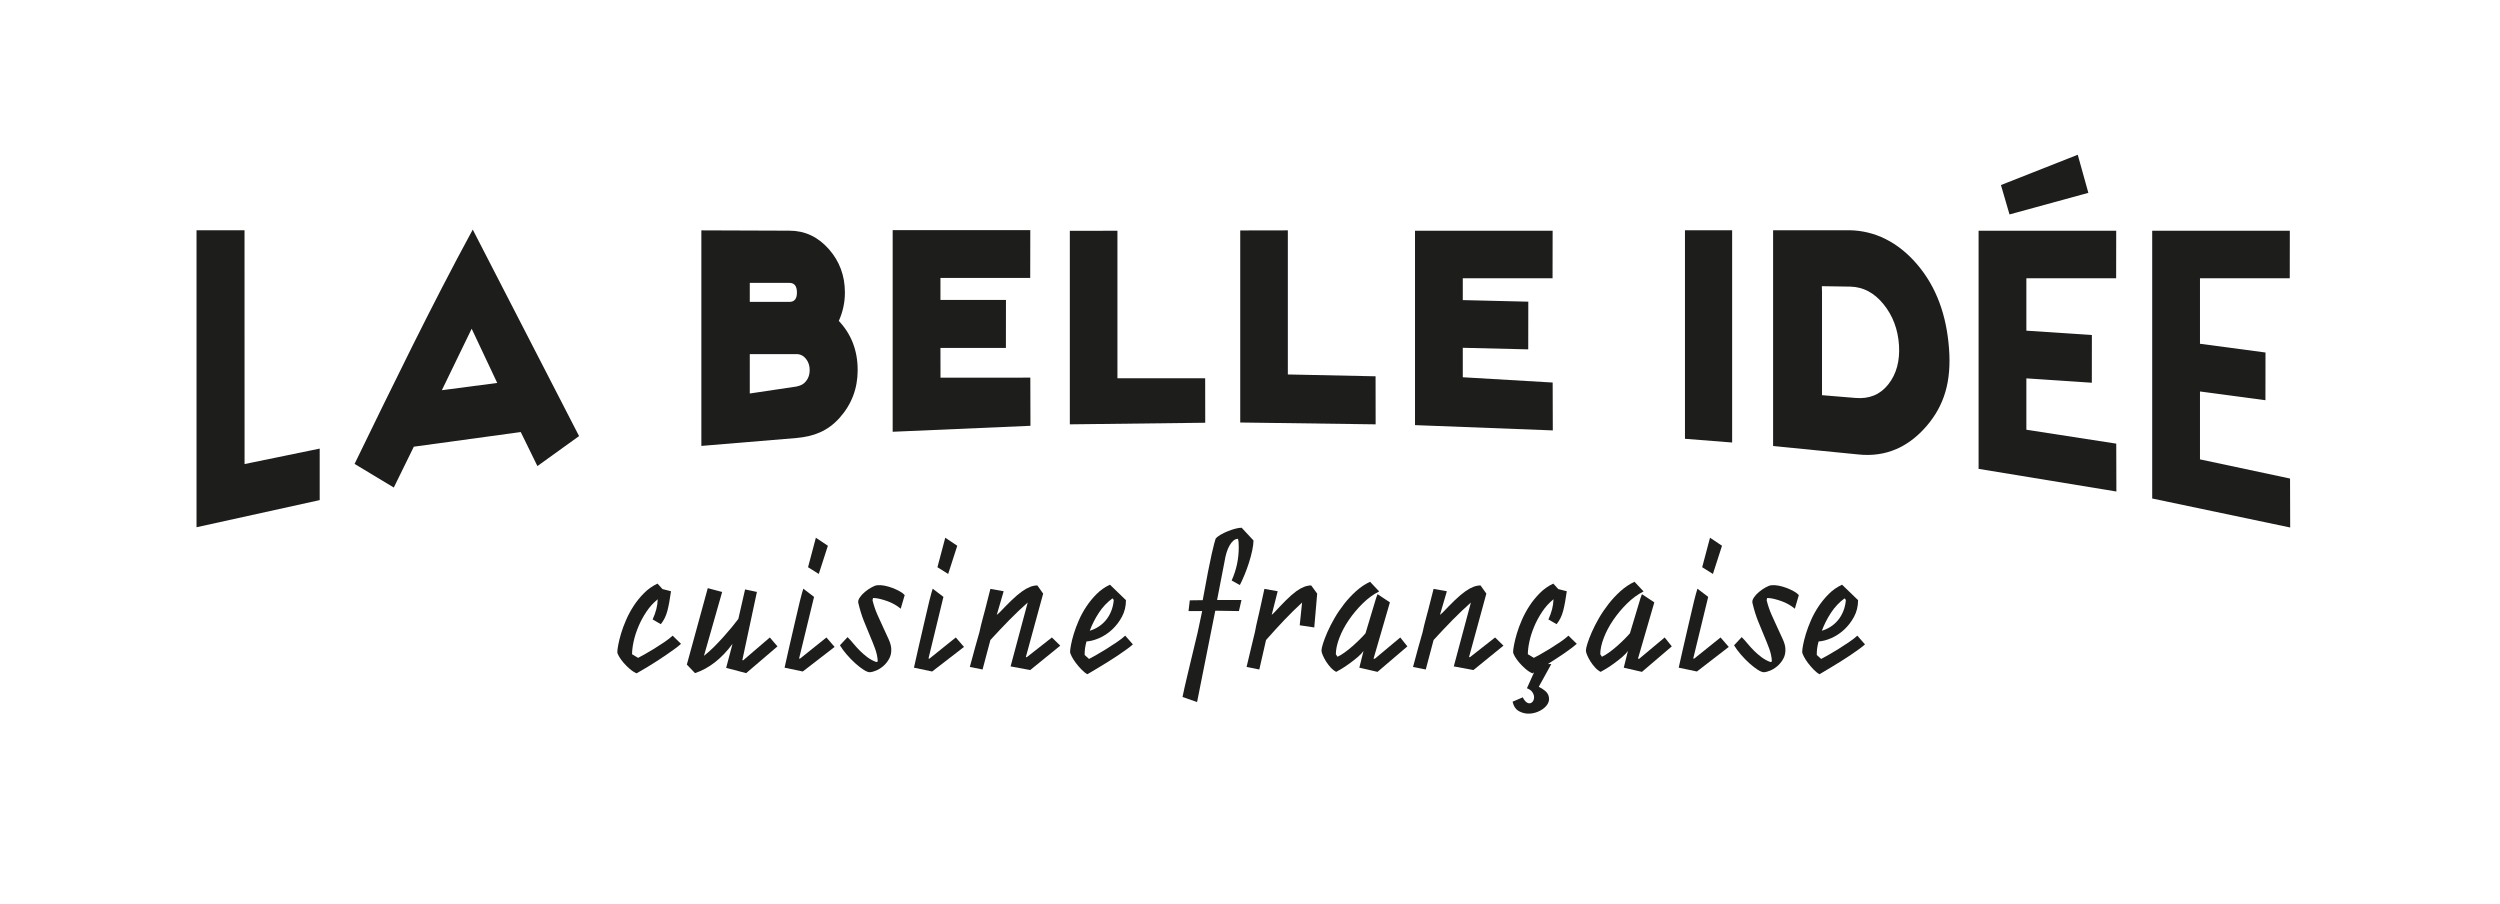 <?xml version="1.0" encoding="UTF-8" standalone="no"?>
<!-- Created with Inkscape (http://www.inkscape.org/) -->

<svg
   version="1.1"
   id="svg1655"
   xml:space="preserve"
   width="756.977"
   height="273.86"
   viewBox="0 0 756.977 273.86"
   sodipodi:docname="logo-la-belle-idee.ai"
   inkscape:version="1.1.2 (0a00cf5339, 2022-02-04)"
   xmlns:inkscape="http://www.inkscape.org/namespaces/inkscape"
   xmlns:sodipodi="http://sodipodi.sourceforge.net/DTD/sodipodi-0.dtd"
   xmlns="http://www.w3.org/2000/svg"
   xmlns:svg="http://www.w3.org/2000/svg"><defs
     id="defs1659"><clipPath
       clipPathUnits="userSpaceOnUse"
       id="clipPath1669"><path
         d="M 0,205.395 H 567.733 V 0 H 0 Z"
         id="path1667" /></clipPath></defs><sodipodi:namedview
     id="namedview1657"
     pagecolor="#ffffff"
     bordercolor="#666666"
     borderopacity="1.0"
     inkscape:pageshadow="2"
     inkscape:pageopacity="0.0"
     inkscape:pagecheckerboard="0"
     showgrid="false"
     inkscape:zoom="1.2526533"
     inkscape:cx="331.29677"
     inkscape:cy="38.717816"
     inkscape:window-width="1920"
     inkscape:window-height="1011"
     inkscape:window-x="1920"
     inkscape:window-y="0"
     inkscape:window-maximized="1"
     inkscape:current-layer="g1661" /><g
     id="g1661"
     inkscape:groupmode="layer"
     inkscape:label="logo-la-belle-idee"
     transform="matrix(1.333,0,0,-1.333,0,273.86)"><g
       id="g1663"><g
         id="g1665"
         clip-path="url(#clipPath1669)"><g
           id="g1671"
           transform="translate(149.361,72.881)"><path
             d="M 0,0 1.116,-1.24 3.059,-1.736 C 2.811,-3.555 2.535,-5.043 2.232,-6.2 1.929,-7.357 1.433,-8.364 0.744,-9.218 l -1.86,1.074 c 0.358,0.799 0.634,1.564 0.827,2.295 0.192,0.73 0.303,1.495 0.331,2.294 -0.993,-0.799 -1.854,-1.751 -2.584,-2.852 -0.73,-1.103 -1.337,-2.233 -1.819,-3.39 -0.482,-1.157 -0.841,-2.28 -1.075,-3.369 -0.234,-1.089 -0.351,-2.046 -0.351,-2.873 l 1.364,-0.826 c 0.275,0.137 0.751,0.392 1.426,0.764 0.675,0.372 1.412,0.806 2.212,1.302 0.799,0.496 1.584,1.006 2.356,1.529 0.771,0.524 1.391,1.006 1.86,1.448 l 1.902,-1.861 c -0.359,-0.33 -0.841,-0.716 -1.447,-1.157 -0.607,-0.441 -1.261,-0.903 -1.964,-1.385 -0.702,-0.482 -1.42,-0.958 -2.149,-1.425 -0.731,-0.47 -1.406,-0.89 -2.026,-1.262 -0.62,-0.371 -1.157,-0.689 -1.612,-0.95 -0.455,-0.262 -0.751,-0.435 -0.889,-0.517 -0.523,0.221 -1.047,0.558 -1.571,1.013 -0.523,0.454 -0.991,0.923 -1.405,1.405 -0.414,0.482 -0.751,0.951 -1.013,1.405 -0.262,0.455 -0.392,0.792 -0.392,1.013 0,0.331 0.069,0.868 0.206,1.612 0.138,0.744 0.352,1.606 0.641,2.584 0.289,0.978 0.675,2.019 1.158,3.121 0.481,1.102 1.06,2.17 1.735,3.204 0.676,1.033 1.461,1.998 2.357,2.893 C -2.143,-1.233 -1.13,-0.523 0,0"
             style="fill:#1d1d1b;fill-opacity:1;fill-rule:nonzero;stroke:none"
             id="path1673" /></g><g
           id="g1675"
           transform="translate(176.602,58.621)"><path
             d="m 0,0 -7.11,-6.077 -4.547,1.199 1.447,5.456 c -2.48,-3.362 -5.319,-5.58 -8.516,-6.655 l -1.86,1.943 4.754,17.362 3.266,-0.869 L -16.7,-2.15 c 0.799,0.633 1.564,1.316 2.294,2.046 0.73,0.73 1.453,1.495 2.17,2.294 0.716,0.799 1.35,1.537 1.902,2.212 0.551,0.675 1.033,1.287 1.447,1.839 l 1.529,6.697 2.687,-0.579 -3.307,-15.46 0.166,-0.083 6.076,5.209 z"
             style="fill:#1d1d1b;fill-opacity:1;fill-rule:nonzero;stroke:none"
             id="path1677" /></g><g
           id="g1679"
           transform="translate(185.986,75.073)"><path
             d="m 0,0 -2.439,1.529 1.777,6.697 2.729,-1.819 z m 3.596,-16.576 -7.234,-5.581 -4.133,0.868 c 0.275,1.268 0.599,2.708 0.971,4.319 0.372,1.613 0.806,3.493 1.302,5.643 0.936,4.161 1.598,6.821 1.984,7.978 l 2.439,-1.86 -3.39,-13.972 0.166,-0.083 6.035,4.837 z"
             style="fill:#1d1d1b;fill-opacity:1;fill-rule:nonzero;stroke:none"
             id="path1681" /></g><g
           id="g1683"
           transform="translate(199.262,72.509)"><path
             d="M 0,0 C 0.523,0.055 1.088,0.021 1.695,-0.104 2.301,-0.228 2.894,-0.399 3.472,-0.62 4.051,-0.841 4.588,-1.089 5.084,-1.364 5.581,-1.64 5.966,-1.929 6.242,-2.232 l -0.909,-3.1 c -0.387,0.33 -0.842,0.646 -1.365,0.95 -0.524,0.303 -1.074,0.559 -1.653,0.765 -0.579,0.207 -1.151,0.379 -1.716,0.516 -0.565,0.138 -1.081,0.207 -1.55,0.207 L -1.075,-3.39 c 0.275,-1.13 0.647,-2.232 1.116,-3.306 0.468,-1.075 0.93,-2.088 1.385,-3.038 0.455,-0.952 0.854,-1.82 1.199,-2.605 0.344,-0.785 0.53,-1.468 0.558,-2.046 0.055,-0.854 -0.097,-1.612 -0.455,-2.274 -0.358,-0.661 -0.799,-1.219 -1.323,-1.674 -0.524,-0.454 -1.068,-0.799 -1.633,-1.033 -0.564,-0.235 -1.026,-0.365 -1.384,-0.393 -0.359,-0.027 -0.841,0.152 -1.447,0.537 -0.607,0.387 -1.24,0.875 -1.901,1.468 -0.662,0.592 -1.31,1.254 -1.943,1.984 -0.634,0.73 -1.158,1.44 -1.571,2.129 l 1.736,1.86 c 0.441,-0.441 0.889,-0.937 1.343,-1.489 0.455,-0.55 0.944,-1.088 1.468,-1.611 0.523,-0.524 1.088,-1.013 1.695,-1.468 0.606,-0.455 1.281,-0.82 2.025,-1.095 l 0.331,0.124 c -0.056,0.992 -0.255,1.957 -0.6,2.893 -0.344,0.937 -0.737,1.923 -1.178,2.956 -0.441,1.033 -0.903,2.157 -1.385,3.369 -0.482,1.212 -0.902,2.577 -1.26,4.092 -0.083,0.359 0.027,0.765 0.331,1.22 0.302,0.455 0.695,0.882 1.177,1.281 0.482,0.4 0.986,0.744 1.509,1.033 C -0.758,-0.186 -0.331,-0.027 0,0"
             style="fill:#1d1d1b;fill-opacity:1;fill-rule:nonzero;stroke:none"
             id="path1685" /></g><g
           id="g1687"
           transform="translate(215.376,75.073)"><path
             d="m 0,0 -2.439,1.529 1.777,6.697 2.729,-1.819 z m 3.596,-16.576 -7.234,-5.581 -4.133,0.868 c 0.275,1.268 0.599,2.708 0.971,4.319 0.372,1.613 0.806,3.493 1.302,5.643 0.936,4.161 1.598,6.821 1.984,7.978 l 2.439,-1.86 -3.39,-13.972 0.166,-0.083 6.035,4.837 z"
             style="fill:#1d1d1b;fill-opacity:1;fill-rule:nonzero;stroke:none"
             id="path1689" /></g><g
           id="g1691"
           transform="translate(240.839,58.786)"><path
             d="m 0,0 -6.821,-5.539 -4.464,0.826 3.886,14.51 c -1.406,-1.24 -2.805,-2.57 -4.196,-3.989 -1.392,-1.42 -2.818,-2.929 -4.279,-4.527 l -1.777,-6.696 -2.893,0.578 c 0.44,1.626 0.84,3.101 1.198,4.424 0.358,1.322 0.689,2.493 0.992,3.514 0.221,1.046 0.448,1.99 0.682,2.831 0.234,0.84 0.434,1.591 0.6,2.253 l 1.198,4.712 3.018,-0.538 -1.571,-5.374 0.62,0.538 c 0.993,1.047 1.908,1.977 2.749,2.79 0.841,0.813 1.646,1.495 2.418,2.046 1.241,0.882 2.384,1.324 3.432,1.324 l 1.322,-1.861 -3.927,-14.385 0.166,-0.083 5.746,4.506 z"
             style="fill:#1d1d1b;fill-opacity:1;fill-rule:nonzero;stroke:none"
             id="path1693" /></g><g
           id="g1695"
           transform="translate(247.535,62.175)"><path
             d="m 0,0 c 0.662,0.192 1.302,0.481 1.922,0.868 0.62,0.386 1.179,0.868 1.675,1.446 0.496,0.58 0.909,1.261 1.24,2.047 0.33,0.785 0.537,1.66 0.62,2.624 L 5.167,7.357 C 3.955,6.476 2.921,5.38 2.067,4.071 1.212,2.763 0.523,1.405 0,0 M 4.589,10.458 8.227,6.944 C 8.227,5.566 7.923,4.312 7.317,3.183 6.71,2.053 5.959,1.074 5.064,0.248 4.168,-0.579 3.197,-1.22 2.15,-1.674 1.102,-2.129 0.138,-2.384 -0.744,-2.439 -0.909,-3.073 -1.02,-3.604 -1.075,-4.03 -1.13,-4.458 -1.157,-4.947 -1.157,-5.498 l 0.992,-0.909 c 0.275,0.137 0.771,0.406 1.488,0.805 0.717,0.4 1.494,0.862 2.336,1.385 0.84,0.524 1.667,1.061 2.48,1.613 0.812,0.55 1.453,1.046 1.922,1.488 L 9.797,-3.101 C 9.466,-3.404 8.998,-3.776 8.392,-4.217 7.785,-4.657 7.124,-5.119 6.408,-5.602 5.69,-6.084 4.954,-6.56 4.196,-7.027 3.438,-7.496 2.729,-7.931 2.067,-8.33 1.406,-8.729 0.84,-9.066 0.372,-9.343 -0.097,-9.617 -0.399,-9.797 -0.537,-9.88 c -0.414,0.221 -0.855,0.572 -1.323,1.055 -0.469,0.481 -0.896,0.977 -1.282,1.487 -0.386,0.51 -0.702,1.006 -0.95,1.488 -0.248,0.483 -0.372,0.833 -0.372,1.055 0,0.33 0.068,0.86 0.207,1.591 0.137,0.73 0.351,1.571 0.64,2.521 0.289,0.952 0.668,1.964 1.137,3.039 0.468,1.075 1.04,2.122 1.715,3.142 0.676,1.019 1.454,1.97 2.336,2.852 0.882,0.881 1.887,1.585 3.018,2.108"
             style="fill:#1d1d1b;fill-opacity:1;fill-rule:nonzero;stroke:none"
             id="path1697" /></g><g
           id="g1699"
           transform="translate(276.463,69.161)"><path
             d="m 0,0 h 5.539 l -0.579,-2.521 -5.373,0.083 -4.134,-20.751 -3.307,1.157 c 0.221,1.13 0.62,2.9 1.199,5.311 0.578,2.411 1.322,5.519 2.232,9.323 l 1.033,4.877 h -3.1 l 0.289,2.439 2.935,0.041 c 0.469,2.59 0.869,4.733 1.199,6.428 0.331,1.695 0.613,3.059 0.848,4.092 0.234,1.034 0.419,1.805 0.558,2.315 0.137,0.51 0.248,0.889 0.33,1.137 0.248,0.303 0.621,0.599 1.117,0.889 0.496,0.289 1.033,0.551 1.611,0.785 0.58,0.234 1.151,0.427 1.716,0.579 0.565,0.151 1.054,0.227 1.468,0.227 L 8.268,13.518 C 8.268,12.911 8.17,12.153 7.978,11.244 7.786,10.335 7.537,9.404 7.234,8.454 6.931,7.503 6.593,6.579 6.221,5.685 5.849,4.788 5.498,4.023 5.167,3.39 l -1.86,1.034 c 0.551,1.24 0.957,2.479 1.219,3.72 0.262,1.24 0.393,2.521 0.393,3.844 0,0.551 -0.014,0.957 -0.041,1.22 C 4.85,13.47 4.809,13.696 4.754,13.89 4.368,13.89 4.016,13.752 3.7,13.477 3.383,13.2 3.093,12.836 2.832,12.381 2.569,11.926 2.342,11.389 2.149,10.769 1.957,10.148 1.805,9.48 1.695,8.764 Z"
             style="fill:#1d1d1b;fill-opacity:1;fill-rule:nonzero;stroke:none"
             id="path1701" /></g><g
           id="g1703"
           transform="translate(295.23,63.416)"><path
             d="m 0,0 0.537,5.167 c -1.35,-1.24 -2.701,-2.57 -4.051,-3.989 -1.35,-1.42 -2.728,-2.929 -4.133,-4.527 l -1.53,-6.696 -2.894,0.578 c 0.386,1.626 0.738,3.101 1.054,4.424 0.317,1.322 0.6,2.493 0.848,3.514 0.192,1.047 0.393,1.99 0.6,2.831 0.207,0.841 0.378,1.592 0.516,2.253 l 1.033,4.713 3.018,-0.539 -1.364,-5.374 0.579,0.539 c 0.964,1.046 1.853,1.976 2.666,2.79 0.812,0.812 1.592,1.494 2.336,2.045 1.212,0.882 2.342,1.324 3.389,1.324 L 3.969,7.192 3.307,-0.496 Z"
             style="fill:#1d1d1b;fill-opacity:1;fill-rule:nonzero;stroke:none"
             id="path1705" /></g><g
           id="g1707"
           transform="translate(311.211,73.294)"><path
             d="M 0,0 2.067,-2.19 C 0.744,-2.852 -0.51,-3.769 -1.694,-4.939 -2.88,-6.111 -3.927,-7.364 -4.836,-8.701 c -0.91,-1.337 -1.627,-2.695 -2.149,-4.071 -0.525,-1.379 -0.786,-2.605 -0.786,-3.68 l 0.372,-0.578 c 0.44,0.192 0.971,0.509 1.591,0.95 0.621,0.44 1.234,0.931 1.84,1.468 0.606,0.537 1.178,1.075 1.715,1.612 0.538,0.537 0.944,0.972 1.22,1.302 l 2.397,7.978 0.331,0.909 2.811,-1.86 -3.721,-12.814 h 0.29 l 5.787,4.837 1.613,-2.026 -6.78,-5.788 -4.133,0.951 0.95,3.803 c -0.276,-0.413 -0.697,-0.861 -1.261,-1.343 -0.564,-0.482 -1.157,-0.951 -1.777,-1.406 -0.62,-0.454 -1.22,-0.861 -1.798,-1.219 -0.579,-0.358 -1.033,-0.62 -1.364,-0.786 -0.442,0.222 -0.862,0.552 -1.261,0.992 -0.401,0.441 -0.751,0.903 -1.055,1.385 -0.303,0.482 -0.551,0.951 -0.743,1.406 -0.193,0.454 -0.29,0.806 -0.29,1.054 0,0.331 0.118,0.868 0.351,1.612 0.234,0.744 0.565,1.605 0.993,2.583 0.426,0.979 0.957,2.019 1.591,3.121 0.633,1.103 1.365,2.184 2.191,3.246 0.827,1.06 1.736,2.039 2.728,2.934 C -2.19,-1.233 -1.13,-0.523 0,0"
             style="fill:#1d1d1b;fill-opacity:1;fill-rule:nonzero;stroke:none"
             id="path1709" /></g><g
           id="g1711"
           transform="translate(341.51,58.786)"><path
             d="m 0,0 -6.819,-5.539 -4.465,0.826 3.886,14.51 c -1.406,-1.24 -2.805,-2.57 -4.196,-3.989 -1.391,-1.42 -2.818,-2.929 -4.278,-4.527 l -1.777,-6.696 -2.894,0.578 c 0.44,1.626 0.841,3.101 1.198,4.424 0.358,1.322 0.689,2.493 0.992,3.514 0.221,1.046 0.448,1.99 0.682,2.831 0.234,0.84 0.435,1.591 0.6,2.253 l 1.199,4.712 3.018,-0.538 -1.572,-5.374 0.62,0.538 c 0.993,1.047 1.909,1.977 2.749,2.79 0.841,0.813 1.647,1.495 2.418,2.046 1.241,0.882 2.384,1.324 3.432,1.324 L -3.885,11.822 -7.812,-2.563 -7.646,-2.646 -1.9,1.86 Z"
             style="fill:#1d1d1b;fill-opacity:1;fill-rule:nonzero;stroke:none"
             id="path1713" /></g><g
           id="g1715"
           transform="translate(352.382,54.611)"><path
             d="m 0,0 -2.852,-5.168 c 1.212,-0.605 1.943,-1.253 2.191,-1.942 0.248,-0.689 0.192,-1.336 -0.165,-1.944 -0.359,-0.605 -0.924,-1.115 -1.695,-1.529 -0.772,-0.413 -1.578,-0.641 -2.418,-0.682 -0.841,-0.041 -1.633,0.138 -2.377,0.537 -0.745,0.401 -1.241,1.124 -1.489,2.17 l 2.316,0.993 c 0.302,-0.579 0.605,-0.964 0.909,-1.158 0.303,-0.192 0.585,-0.248 0.848,-0.165 0.261,0.082 0.467,0.262 0.62,0.537 0.15,0.276 0.213,0.593 0.185,0.952 -0.027,0.358 -0.165,0.71 -0.413,1.053 -0.248,0.345 -0.647,0.627 -1.199,0.848 l 1.612,3.596 -0.372,-0.206 c -0.523,0.22 -1.048,0.557 -1.57,1.012 -0.525,0.454 -0.992,0.923 -1.405,1.406 -0.414,0.481 -0.752,0.951 -1.014,1.405 -0.262,0.455 -0.393,0.792 -0.393,1.013 0,0.331 0.07,0.868 0.207,1.612 0.138,0.744 0.352,1.605 0.641,2.584 0.289,0.977 0.675,2.018 1.157,3.121 0.483,1.101 1.061,2.17 1.737,3.203 0.674,1.033 1.46,1.998 2.356,2.894 0.896,0.895 1.908,1.605 3.038,2.129 L 1.571,17.03 3.514,16.534 C 3.267,14.716 2.99,13.228 2.688,12.07 2.384,10.913 1.888,9.906 1.199,9.053 l -1.86,1.074 c 0.358,0.799 0.634,1.563 0.827,2.295 0.192,0.729 0.303,1.494 0.33,2.294 -0.991,-0.8 -1.853,-1.751 -2.583,-2.853 C -2.817,10.761 -3.424,9.631 -3.906,8.474 -4.389,7.316 -4.747,6.193 -4.98,5.104 -5.215,4.016 -5.332,3.059 -5.332,2.231 l 1.364,-0.826 c 0.276,0.138 0.75,0.393 1.426,0.765 0.675,0.372 1.412,0.806 2.212,1.302 0.799,0.496 1.584,1.006 2.356,1.529 0.771,0.523 1.391,1.006 1.86,1.447 L 5.788,4.588 C 5.457,4.312 5.044,3.981 4.548,3.596 4.052,3.21 3.507,2.817 2.915,2.418 2.322,2.018 1.709,1.611 1.075,1.198 0.441,0.785 -0.179,0.385 -0.785,0 Z"
             style="fill:#1d1d1b;fill-opacity:1;fill-rule:nonzero;stroke:none"
             id="path1717" /></g><g
           id="g1719"
           transform="translate(371.274,73.294)"><path
             d="m 0,0 2.066,-2.19 c -1.322,-0.662 -2.577,-1.579 -3.761,-2.749 -1.185,-1.172 -2.232,-2.425 -3.142,-3.762 -0.909,-1.337 -1.626,-2.695 -2.149,-4.071 -0.524,-1.379 -0.785,-2.605 -0.785,-3.68 l 0.372,-0.578 c 0.44,0.192 0.971,0.509 1.591,0.95 0.621,0.44 1.233,0.931 1.839,1.468 0.607,0.537 1.179,1.075 1.716,1.612 0.537,0.537 0.943,0.972 1.22,1.302 l 2.397,7.978 0.33,0.909 2.812,-1.86 -3.721,-12.814 h 0.289 l 5.788,4.837 1.612,-2.026 -6.78,-5.788 -4.132,0.951 0.95,3.803 c -0.276,-0.413 -0.697,-0.861 -1.261,-1.343 -0.565,-0.482 -1.157,-0.951 -1.777,-1.406 -0.62,-0.454 -1.22,-0.861 -1.798,-1.219 -0.579,-0.358 -1.034,-0.62 -1.364,-0.786 -0.442,0.222 -0.863,0.552 -1.261,0.992 -0.401,0.441 -0.752,0.903 -1.055,1.385 -0.304,0.482 -0.552,0.951 -0.744,1.406 -0.192,0.454 -0.289,0.806 -0.289,1.054 0,0.331 0.117,0.868 0.351,1.612 0.234,0.744 0.565,1.605 0.993,2.583 0.426,0.979 0.957,2.019 1.59,3.121 0.634,1.103 1.365,2.184 2.192,3.246 0.826,1.06 1.736,2.039 2.728,2.934 C -2.191,-1.233 -1.131,-0.523 0,0"
             style="fill:#1d1d1b;fill-opacity:1;fill-rule:nonzero;stroke:none"
             id="path1721" /></g><g
           id="g1723"
           transform="translate(389.089,75.073)"><path
             d="m 0,0 -2.438,1.529 1.777,6.697 2.728,-1.819 z m 3.597,-16.576 -7.235,-5.581 -4.133,0.868 c 0.276,1.268 0.599,2.708 0.971,4.319 0.372,1.613 0.807,3.493 1.303,5.643 0.936,4.161 1.598,6.821 1.983,7.978 l 2.44,-1.86 -3.39,-13.972 0.165,-0.083 6.035,4.837 z"
             style="fill:#1d1d1b;fill-opacity:1;fill-rule:nonzero;stroke:none"
             id="path1725" /></g><g
           id="g1727"
           transform="translate(402.365,72.509)"><path
             d="M 0,0 C 0.523,0.055 1.089,0.021 1.695,-0.104 2.301,-0.228 2.894,-0.399 3.473,-0.62 4.052,-0.841 4.589,-1.089 5.085,-1.364 5.581,-1.64 5.967,-1.929 6.242,-2.232 l -0.909,-3.1 c -0.387,0.33 -0.841,0.646 -1.364,0.95 -0.524,0.303 -1.075,0.559 -1.654,0.765 -0.579,0.207 -1.151,0.379 -1.715,0.516 -0.566,0.138 -1.082,0.207 -1.55,0.207 L -1.074,-3.39 c 0.275,-1.13 0.647,-2.232 1.116,-3.306 0.468,-1.075 0.93,-2.088 1.385,-3.038 0.454,-0.952 0.853,-1.82 1.198,-2.605 0.345,-0.785 0.53,-1.468 0.559,-2.046 0.054,-0.854 -0.097,-1.612 -0.455,-2.274 -0.359,-0.661 -0.8,-1.219 -1.323,-1.674 -0.524,-0.454 -1.068,-0.799 -1.633,-1.033 -0.565,-0.235 -1.027,-0.365 -1.384,-0.393 -0.36,-0.027 -0.842,0.152 -1.448,0.537 -0.606,0.387 -1.24,0.875 -1.901,1.468 -0.661,0.592 -1.31,1.254 -1.943,1.984 -0.633,0.73 -1.158,1.44 -1.571,2.129 l 1.737,1.86 c 0.44,-0.441 0.888,-0.937 1.342,-1.489 0.456,-0.55 0.945,-1.088 1.468,-1.611 0.524,-0.524 1.089,-1.013 1.696,-1.468 0.605,-0.455 1.281,-0.82 2.025,-1.095 l 0.33,0.124 c -0.056,0.992 -0.255,1.957 -0.599,2.893 -0.345,0.937 -0.738,1.923 -1.178,2.956 -0.442,1.033 -0.903,2.157 -1.385,3.369 -0.483,1.212 -0.902,2.577 -1.261,4.092 -0.083,0.359 0.028,0.765 0.331,1.22 0.303,0.455 0.696,0.882 1.178,1.281 0.482,0.4 0.985,0.744 1.509,1.033 C -0.758,-0.186 -0.33,-0.027 0,0"
             style="fill:#1d1d1b;fill-opacity:1;fill-rule:nonzero;stroke:none"
             id="path1729" /></g><g
           id="g1731"
           transform="translate(413.834,62.175)"><path
             d="m 0,0 c 0.662,0.192 1.303,0.481 1.923,0.868 0.619,0.386 1.178,0.868 1.674,1.446 0.496,0.58 0.909,1.261 1.24,2.047 0.33,0.785 0.537,1.66 0.62,2.624 L 5.167,7.357 C 3.954,6.476 2.921,5.38 2.067,4.071 1.213,2.763 0.523,1.405 0,0 M 4.589,10.458 8.227,6.944 C 8.227,5.566 7.923,4.312 7.317,3.183 6.71,2.053 5.959,1.074 5.064,0.248 4.168,-0.579 3.196,-1.22 2.149,-1.674 1.103,-2.129 0.138,-2.384 -0.744,-2.439 -0.909,-3.073 -1.02,-3.604 -1.074,-4.03 -1.13,-4.458 -1.157,-4.947 -1.157,-5.498 l 0.992,-0.909 c 0.275,0.137 0.771,0.406 1.488,0.805 0.716,0.4 1.494,0.862 2.335,1.385 0.841,0.524 1.667,1.061 2.481,1.613 0.812,0.55 1.453,1.046 1.922,1.488 L 9.797,-3.101 C 9.467,-3.404 8.997,-3.776 8.392,-4.217 7.785,-4.657 7.124,-5.119 6.407,-5.602 5.69,-6.084 4.953,-6.56 4.196,-7.027 3.438,-7.496 2.729,-7.931 2.067,-8.33 1.405,-8.729 0.841,-9.066 0.372,-9.343 -0.097,-9.617 -0.399,-9.797 -0.537,-9.88 c -0.413,0.221 -0.855,0.572 -1.323,1.055 -0.469,0.481 -0.896,0.977 -1.282,1.487 -0.385,0.51 -0.702,1.006 -0.95,1.488 -0.248,0.483 -0.372,0.833 -0.372,1.055 0,0.33 0.068,0.86 0.206,1.591 0.138,0.73 0.352,1.571 0.641,2.521 0.29,0.952 0.668,1.964 1.137,3.039 0.468,1.075 1.04,2.122 1.715,3.142 0.675,1.019 1.453,1.97 2.336,2.852 0.882,0.881 1.887,1.585 3.018,2.108"
             style="fill:#1d1d1b;fill-opacity:1;fill-rule:nonzero;stroke:none"
             id="path1733" /></g><g
           id="g1735"
           transform="translate(253.857,119.506)"><path
             d="m 0,0 v 0.012 h -0.031 v 33.516 l -10.814,-0.021 v -43.955 l 30.757,0.362 -0.015,10.098 H 0"
             style="fill:#1d1d1b;fill-opacity:1;fill-rule:nonzero;stroke:none"
             id="path1737" /></g><g
           id="g1739"
           transform="translate(292.564,120.376)"><path
             d="m 0,0 v 0.012 h -0.031 v 32.732 l -10.814,-0.02 v -43.626 l 30.757,-0.416 -0.015,10.913 -19.928,0.417"
             style="fill:#1d1d1b;fill-opacity:1;fill-rule:nonzero;stroke:none"
             id="path1741" /></g><g
           id="g1743"
           transform="translate(194.819,121.377)"><path
             d="m 0,0 c 0,4.432 -1.428,8.158 -4.284,11.174 0.923,2.057 1.386,4.204 1.386,6.444 0,3.839 -1.229,7.14 -3.686,9.906 -2.457,2.764 -5.428,4.147 -8.914,4.147 l -20.007,0.073 V -17.22 l 21.582,1.796 c 3.899,0.345 7.097,1.53 9.828,4.593 C -1.365,-7.77 0,-4.159 0,0 m -13.797,17.618 c 0,-1.417 -0.567,-2.125 -1.701,-2.125 h -9.009 v 4.319 h 9.009 c 1.134,0 1.701,-0.732 1.701,-2.194 M -10.899,0 c 0,-1.006 -0.284,-1.851 -0.851,-2.536 -0.567,-0.686 -1.095,-0.953 -2.127,-1.191 l -10.63,-1.587 v 8.947 h 10.584 c 0.882,0 1.606,-0.354 2.173,-1.062 0.567,-0.709 0.851,-1.566 0.851,-2.571"
             style="fill:#1d1d1b;fill-opacity:1;fill-rule:nonzero;stroke:none"
             id="path1745" /></g><g
           id="g1747"
           transform="translate(234.014,142.311)"><path
             d="m 0,0 h -20.391 v -4.992 h 14.882 l -0.015,-10.902 h -14.867 l 0.013,-6.749 v -0.012 l 20.403,0.012 0.03,-10.942 -31.3,-1.355 V 10.862 H 0.017 Z"
             style="fill:#1d1d1b;fill-opacity:1;fill-rule:nonzero;stroke:none"
             id="path1749" /></g><g
           id="g1751"
           transform="translate(332.272,119.753)"><path
             d="m 0,0 20.416,-1.2 0.03,-10.874 -31.3,1.2 V 33.281 H 20.408 L 20.391,22.487 H 0 V 17.526 L 14.882,17.168 14.867,6.334 0,6.692 V 0 h 0.013 v -0.012"
             style="fill:#1d1d1b;fill-opacity:1;fill-rule:nonzero;stroke:none"
             id="path1753" /></g><g
           id="g1755"
           transform="translate(393.455,153.148)"><path
             d="m 0,0 v -48.217 l -10.715,0.844 v 47.365 z"
             style="fill:#1d1d1b;fill-opacity:1;fill-rule:nonzero;stroke:none"
             id="path1757" /></g><g
           id="g1759"
           transform="translate(55.553,100.037)"><path
             d="m 0,0 -0.01,53.111 h -10.903 v -67.465 l 27.978,6.165 v 11.7 z"
             style="fill:#1d1d1b;fill-opacity:1;fill-rule:nonzero;stroke:none"
             id="path1761" /></g><g
           id="g1763"
           transform="translate(107.384,153.294)"><path
             d="m 0,0 c -9.359,-17.212 -18.267,-35.61 -26.845,-53.225 l 8.912,-5.364 4.549,9.277 24.287,3.326 3.785,-7.728 9.463,6.811 z m -7.014,-36.481 6.77,13.963 5.806,-12.318 z"
             style="fill:#1d1d1b;fill-opacity:1;fill-rule:nonzero;stroke:none"
             id="path1765" /></g><g
           id="g1767"
           transform="translate(442.722,126.266)"><path
             d="m 0,0 c -0.569,7.507 -2.804,13.93 -7.256,19.142 -4.374,5.119 -9.68,7.652 -15.378,7.74 h -17.329 v -49.017 l 19.285,-1.906 c 6.483,-0.718 11.642,1.844 15.604,6.474 C -1.111,-12.937 0.569,-7.508 0,0 m -28.894,14.262 v 0.003 c 0.041,-0.001 0.07,-0.002 0.111,-0.003 h -0.111 c 10e-4,-0.031 10e-4,-0.057 0.002,-0.087 1.462,-0.03 5.156,-0.061 6.522,-0.102 2.909,-0.088 5.395,-1.406 7.498,-4 2.104,-2.596 3.284,-5.722 3.508,-9.318 0.222,-3.549 -0.569,-6.522 -2.422,-8.87 -1.855,-2.353 -4.348,-3.364 -7.461,-3.098 -2.747,0.233 -4.128,0.347 -6.904,0.57 v 0.003 l -0.701,0.059 V 12.83 c -0.013,0.453 -0.026,0.877 -0.04,1.345"
             style="fill:#1d1d1b;fill-opacity:1;fill-rule:nonzero;stroke:none"
             id="path1769" /></g><g
           id="g1771"
           transform="translate(480.681,142.24)"><path
             d="m 0,0 h -20.391 v -11.906 l 14.882,-0.992 -0.014,-10.834 -14.868,0.992 v -11.667 l 20.416,-3.16 0.031,-10.874 -31.301,5.144 V 10.794 H 0.017 Z"
             style="fill:#1d1d1b;fill-opacity:1;fill-rule:nonzero;stroke:none"
             id="path1773" /></g><g
           id="g1775"
           transform="translate(520.117,142.24)"><path
             d="m 0,0 h -20.391 v -14.882 l 14.882,-1.985 -0.014,-10.833 -14.868,1.984 v -15.423 l 20.458,-4.357 0.032,-11.12 -31.344,6.587 V 10.794 H 0.017 Z"
             style="fill:#1d1d1b;fill-opacity:1;fill-rule:nonzero;stroke:none"
             id="path1777" /></g><g
           id="g1779"
           transform="translate(471.958,170.296)"><path
             d="m 0,0 -17.444,-6.883 1.945,-6.676 17.912,4.905 z"
             style="fill:#1d1d1b;fill-opacity:1;fill-rule:nonzero;stroke:none"
             id="path1781" /></g></g></g></g></svg>
